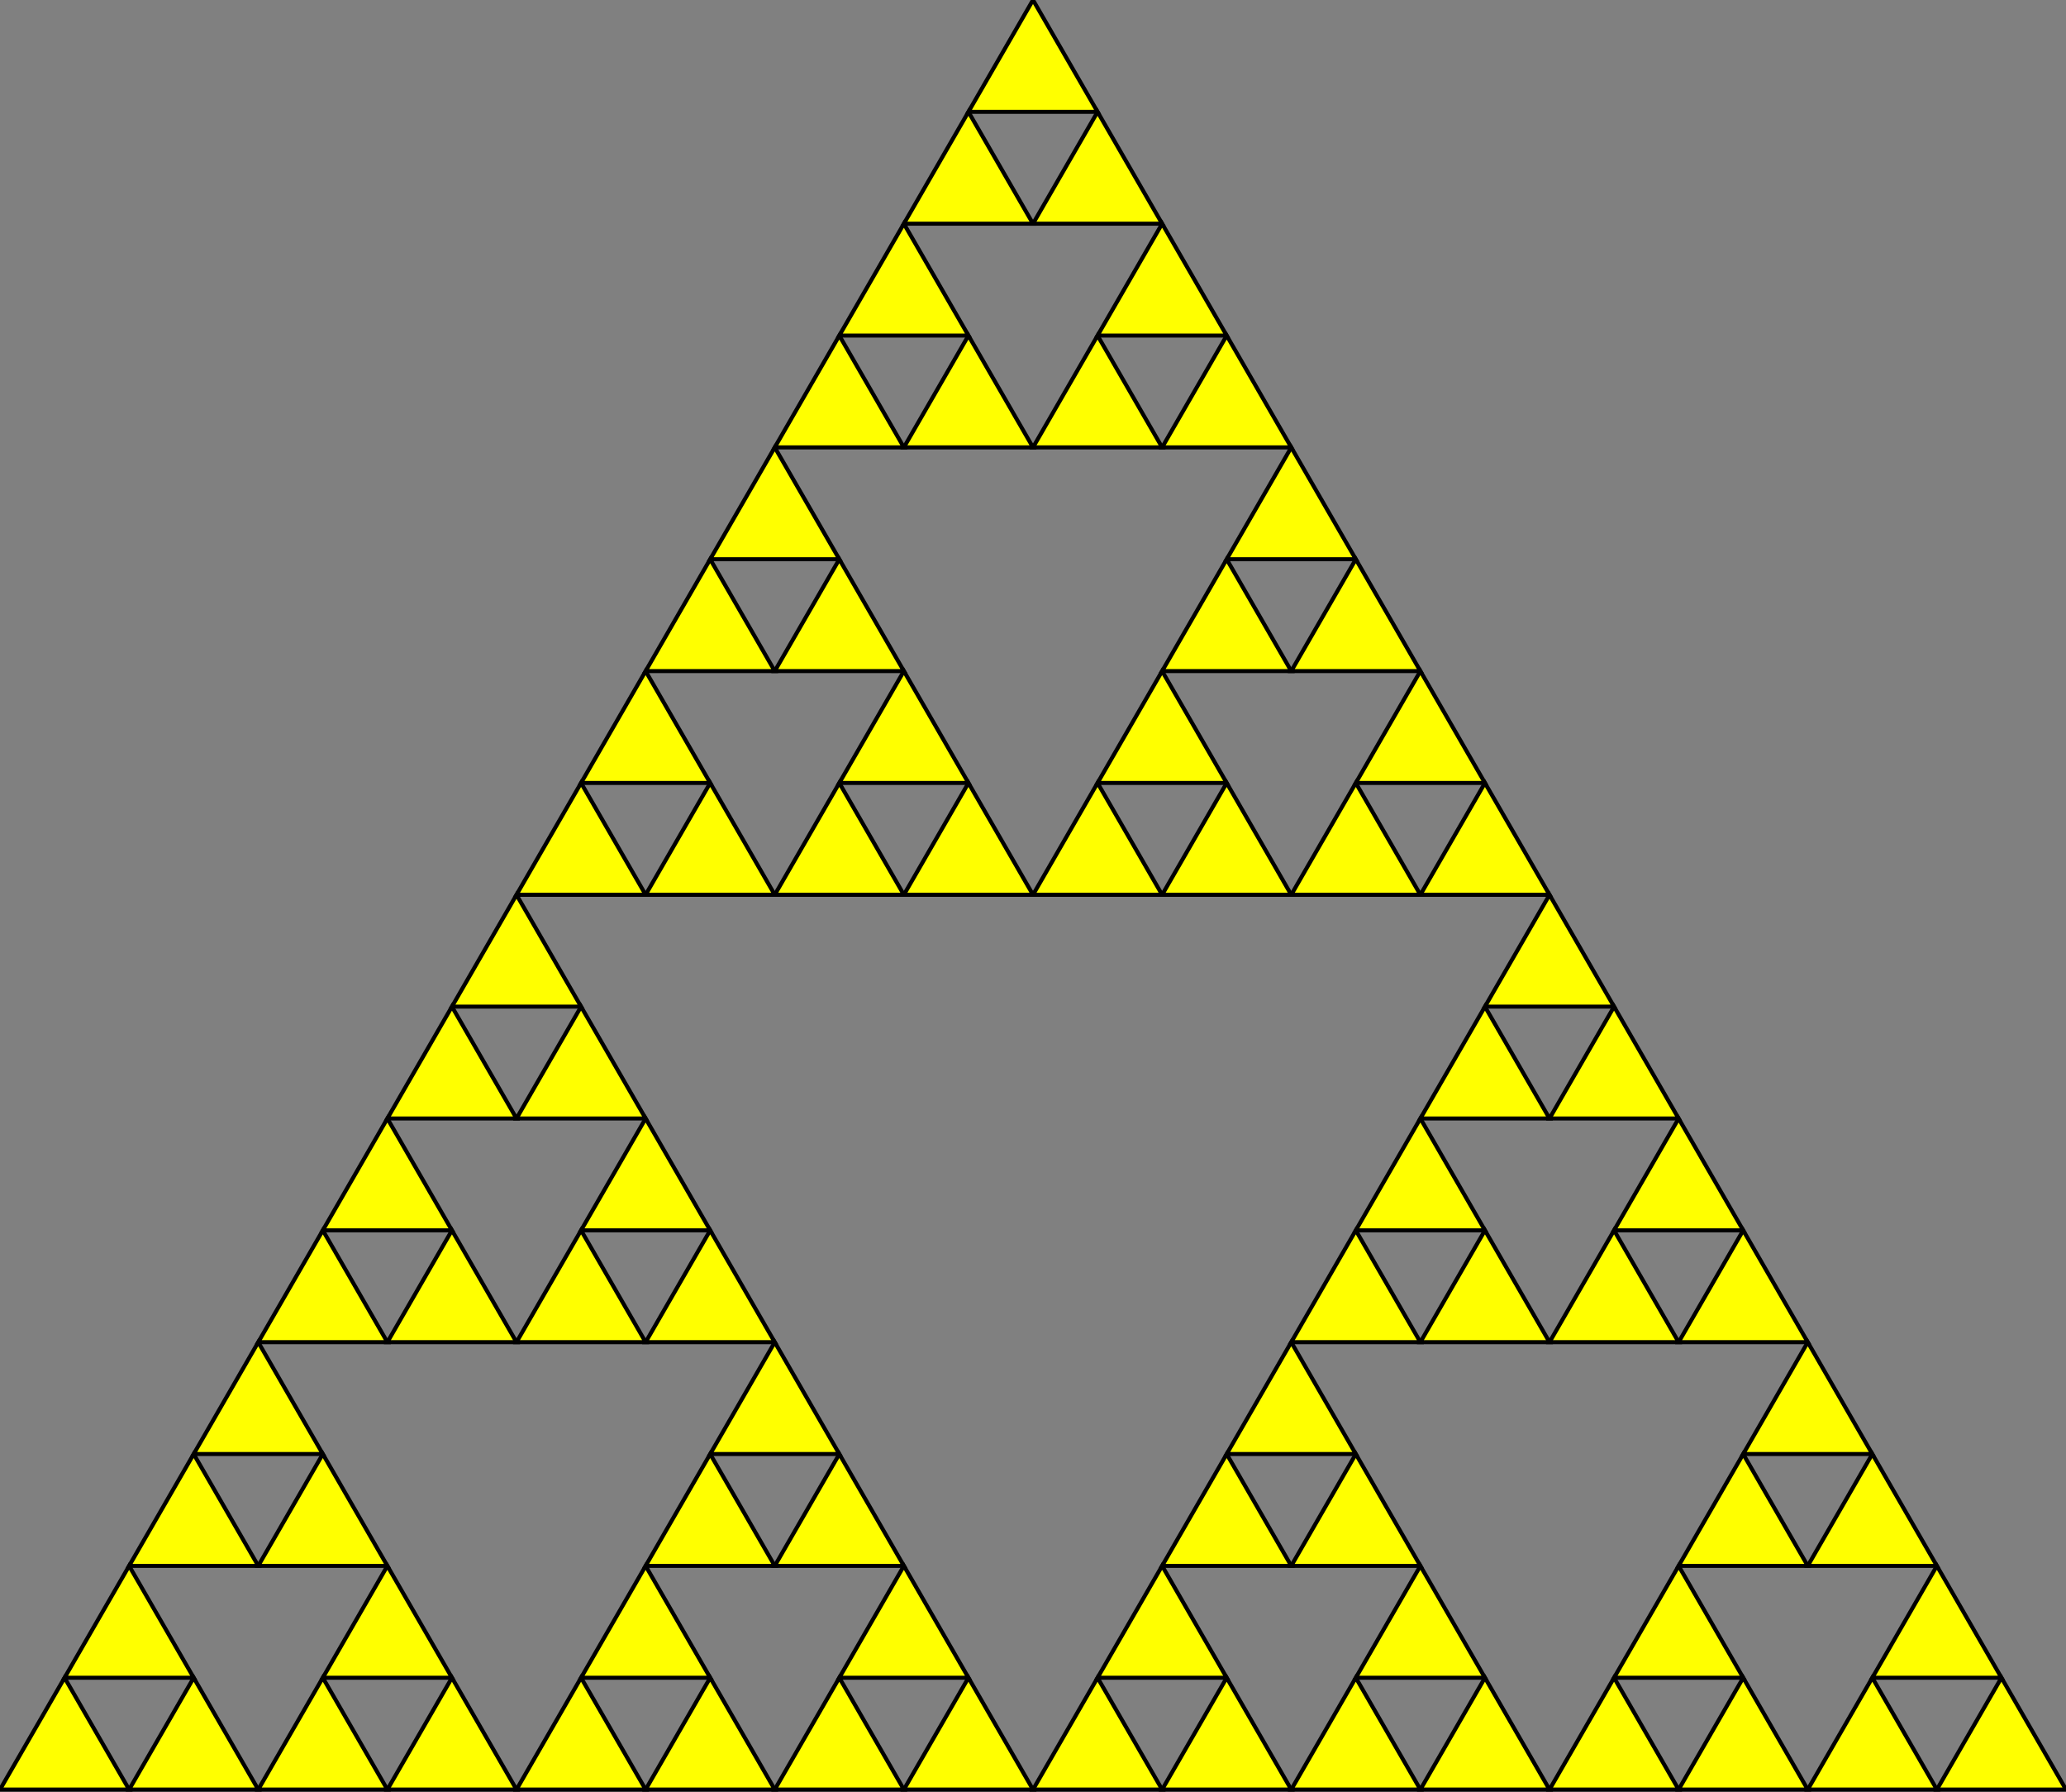 <svg version="1.1" width="512" height="444" xmlns="http://www.w3.org/2000/svg">
<rect width="100%" height="100%" fill="#808080" stroke="none"/>
<g>
<polygon points="144.0,304.841 128.0,332.554 160.0,332.554" stroke="black" fill="yellow"/>
<polygon points="160.0,332.554 192.0,332.554 176.0,304.841" stroke="black" fill="yellow"/>
<polygon points="176.0,304.841 160.0,277.128 144.0,304.841" stroke="black" fill="yellow"/>
<polygon points="128.0,277.128 160.0,277.128 144.0,249.415" stroke="black" fill="yellow"/>
<polygon points="144.0,249.415 128.0,221.703 112.0,249.415" stroke="black" fill="yellow"/>
<polygon points="112.0,249.415 96.0,277.128 128.0,277.128" stroke="black" fill="yellow"/>
<polygon points="112.0,304.841 96.0,277.128 80.0,304.841" stroke="black" fill="yellow"/>
<polygon points="80.0,304.841 64.0,332.554 96.0,332.554" stroke="black" fill="yellow"/>
<polygon points="96.0,332.554 128.0,332.554 112.0,304.841" stroke="black" fill="yellow"/>
<polygon points="64.0,387.979 96.0,387.979 80.0,360.267" stroke="black" fill="yellow"/>
<polygon points="80.0,360.267 64.0,332.554 48.0,360.267" stroke="black" fill="yellow"/>
<polygon points="48.0,360.267 32.0,387.979 64.0,387.979" stroke="black" fill="yellow"/>
<polygon points="48.0,415.692 32.0,387.979 16.0,415.692" stroke="black" fill="yellow"/>
<polygon points="16.0,415.692 0,443.405 32.0,443.405" stroke="black" fill="yellow"/>
<polygon points="32.0,443.405 64.0,443.405 48.0,415.692" stroke="black" fill="yellow"/>
<polygon points="80.0,415.692 64.0,443.405 96.0,443.405" stroke="black" fill="yellow"/>
<polygon points="96.0,443.405 128.0,443.405 112.0,415.692" stroke="black" fill="yellow"/>
<polygon points="112.0,415.692 96.0,387.979 80.0,415.692" stroke="black" fill="yellow"/>
<polygon points="176.0,415.692 160.0,387.979 144.0,415.692" stroke="black" fill="yellow"/>
<polygon points="144.0,415.692 128.0,443.405 160.0,443.405" stroke="black" fill="yellow"/>
<polygon points="160.0,443.405 192.0,443.405 176.0,415.692" stroke="black" fill="yellow"/>
<polygon points="208.0,415.692 192.0,443.405 224.0,443.405" stroke="black" fill="yellow"/>
<polygon points="224.0,443.405 256.0,443.405 240.0,415.692" stroke="black" fill="yellow"/>
<polygon points="240.0,415.692 224.0,387.979 208.0,415.692" stroke="black" fill="yellow"/>
<polygon points="192.0,387.979 224.0,387.979 208.0,360.267" stroke="black" fill="yellow"/>
<polygon points="208.0,360.267 192.0,332.554 176.0,360.267" stroke="black" fill="yellow"/>
<polygon points="176.0,360.267 160.0,387.979 192.0,387.979" stroke="black" fill="yellow"/>
<polygon points="320.0,387.979 352.0,387.979 336.0,360.267" stroke="black" fill="yellow"/>
<polygon points="336.0,360.267 320.0,332.554 304.0,360.267" stroke="black" fill="yellow"/>
<polygon points="304.0,360.267 288.0,387.979 320.0,387.979" stroke="black" fill="yellow"/>
<polygon points="304.0,415.692 288.0,387.979 272.0,415.692" stroke="black" fill="yellow"/>
<polygon points="272.0,415.692 256.0,443.405 288.0,443.405" stroke="black" fill="yellow"/>
<polygon points="288.0,443.405 320.0,443.405 304.0,415.692" stroke="black" fill="yellow"/>
<polygon points="336.0,415.692 320.0,443.405 352.0,443.405" stroke="black" fill="yellow"/>
<polygon points="352.0,443.405 384.0,443.405 368.0,415.692" stroke="black" fill="yellow"/>
<polygon points="368.0,415.692 352.0,387.979 336.0,415.692" stroke="black" fill="yellow"/>
<polygon points="432.0,415.692 416.0,387.979 400.0,415.692" stroke="black" fill="yellow"/>
<polygon points="400.0,415.692 384.0,443.405 416.0,443.405" stroke="black" fill="yellow"/>
<polygon points="416.0,443.405 448.0,443.405 432.0,415.692" stroke="black" fill="yellow"/>
<polygon points="464.0,415.692 448.0,443.405 480.0,443.405" stroke="black" fill="yellow"/>
<polygon points="480.0,443.405 512,443.405 496.0,415.692" stroke="black" fill="yellow"/>
<polygon points="496.0,415.692 480.0,387.979 464.0,415.692" stroke="black" fill="yellow"/>
<polygon points="448.0,387.979 480.0,387.979 464.0,360.267" stroke="black" fill="yellow"/>
<polygon points="464.0,360.267 448.0,332.554 432.0,360.267" stroke="black" fill="yellow"/>
<polygon points="432.0,360.267 416.0,387.979 448.0,387.979" stroke="black" fill="yellow"/>
<polygon points="400.0,304.841 384.0,332.554 416.0,332.554" stroke="black" fill="yellow"/>
<polygon points="416.0,332.554 448.0,332.554 432.0,304.841" stroke="black" fill="yellow"/>
<polygon points="432.0,304.841 416.0,277.128 400.0,304.841" stroke="black" fill="yellow"/>
<polygon points="384.0,277.128 416.0,277.128 400.0,249.415" stroke="black" fill="yellow"/>
<polygon points="400.0,249.415 384.0,221.703 368.0,249.415" stroke="black" fill="yellow"/>
<polygon points="368.0,249.415 352.0,277.128 384.0,277.128" stroke="black" fill="yellow"/>
<polygon points="368.0,304.841 352.0,277.128 336.0,304.841" stroke="black" fill="yellow"/>
<polygon points="336.0,304.841 320.0,332.554 352.0,332.554" stroke="black" fill="yellow"/>
<polygon points="352.0,332.554 384.0,332.554 368.0,304.841" stroke="black" fill="yellow"/>
<polygon points="304.0,193.99 288.0,166.277 272.0,193.99" stroke="black" fill="yellow"/>
<polygon points="272.0,193.99 256.0,221.703 288.0,221.703" stroke="black" fill="yellow"/>
<polygon points="288.0,221.703 320.0,221.703 304.0,193.99" stroke="black" fill="yellow"/>
<polygon points="336.0,193.99 320.0,221.703 352.0,221.703" stroke="black" fill="yellow"/>
<polygon points="352.0,221.703 384.0,221.703 368.0,193.99" stroke="black" fill="yellow"/>
<polygon points="368.0,193.99 352.0,166.277 336.0,193.99" stroke="black" fill="yellow"/>
<polygon points="320.0,166.277 352.0,166.277 336.0,138.564" stroke="black" fill="yellow"/>
<polygon points="336.0,138.564 320.0,110.851 304.0,138.564" stroke="black" fill="yellow"/>
<polygon points="304.0,138.564 288.0,166.277 320.0,166.277" stroke="black" fill="yellow"/>
<polygon points="272.0,83.138 256.0,110.851 288.0,110.851" stroke="black" fill="yellow"/>
<polygon points="288.0,110.851 320.0,110.851 304.0,83.138" stroke="black" fill="yellow"/>
<polygon points="304.0,83.138 288.0,55.426 272.0,83.138" stroke="black" fill="yellow"/>
<polygon points="256.0,55.426 288.0,55.426 272.0,27.713" stroke="black" fill="yellow"/>
<polygon points="272.0,27.713 256.0,0.0 240.0,27.713" stroke="black" fill="yellow"/>
<polygon points="240.0,27.713 224.0,55.426 256.0,55.426" stroke="black" fill="yellow"/>
<polygon points="240.0,83.138 224.0,55.426 208.0,83.138" stroke="black" fill="yellow"/>
<polygon points="208.0,83.138 192.0,110.851 224.0,110.851" stroke="black" fill="yellow"/>
<polygon points="224.0,110.851 256.0,110.851 240.0,83.138" stroke="black" fill="yellow"/>
<polygon points="192.0,166.277 224.0,166.277 208.0,138.564" stroke="black" fill="yellow"/>
<polygon points="208.0,138.564 192.0,110.851 176.0,138.564" stroke="black" fill="yellow"/>
<polygon points="176.0,138.564 160.0,166.277 192.0,166.277" stroke="black" fill="yellow"/>
<polygon points="176.0,193.99 160.0,166.277 144.0,193.99" stroke="black" fill="yellow"/>
<polygon points="144.0,193.99 128.0,221.703 160.0,221.703" stroke="black" fill="yellow"/>
<polygon points="160.0,221.703 192.0,221.703 176.0,193.99" stroke="black" fill="yellow"/>
<polygon points="208.0,193.99 192.0,221.703 224.0,221.703" stroke="black" fill="yellow"/>
<polygon points="224.0,221.703 256.0,221.703 240.0,193.99" stroke="black" fill="yellow"/>
<polygon points="240.0,193.99 224.0,166.277 208.0,193.99" stroke="black" fill="yellow"/>
</g>
</svg>
